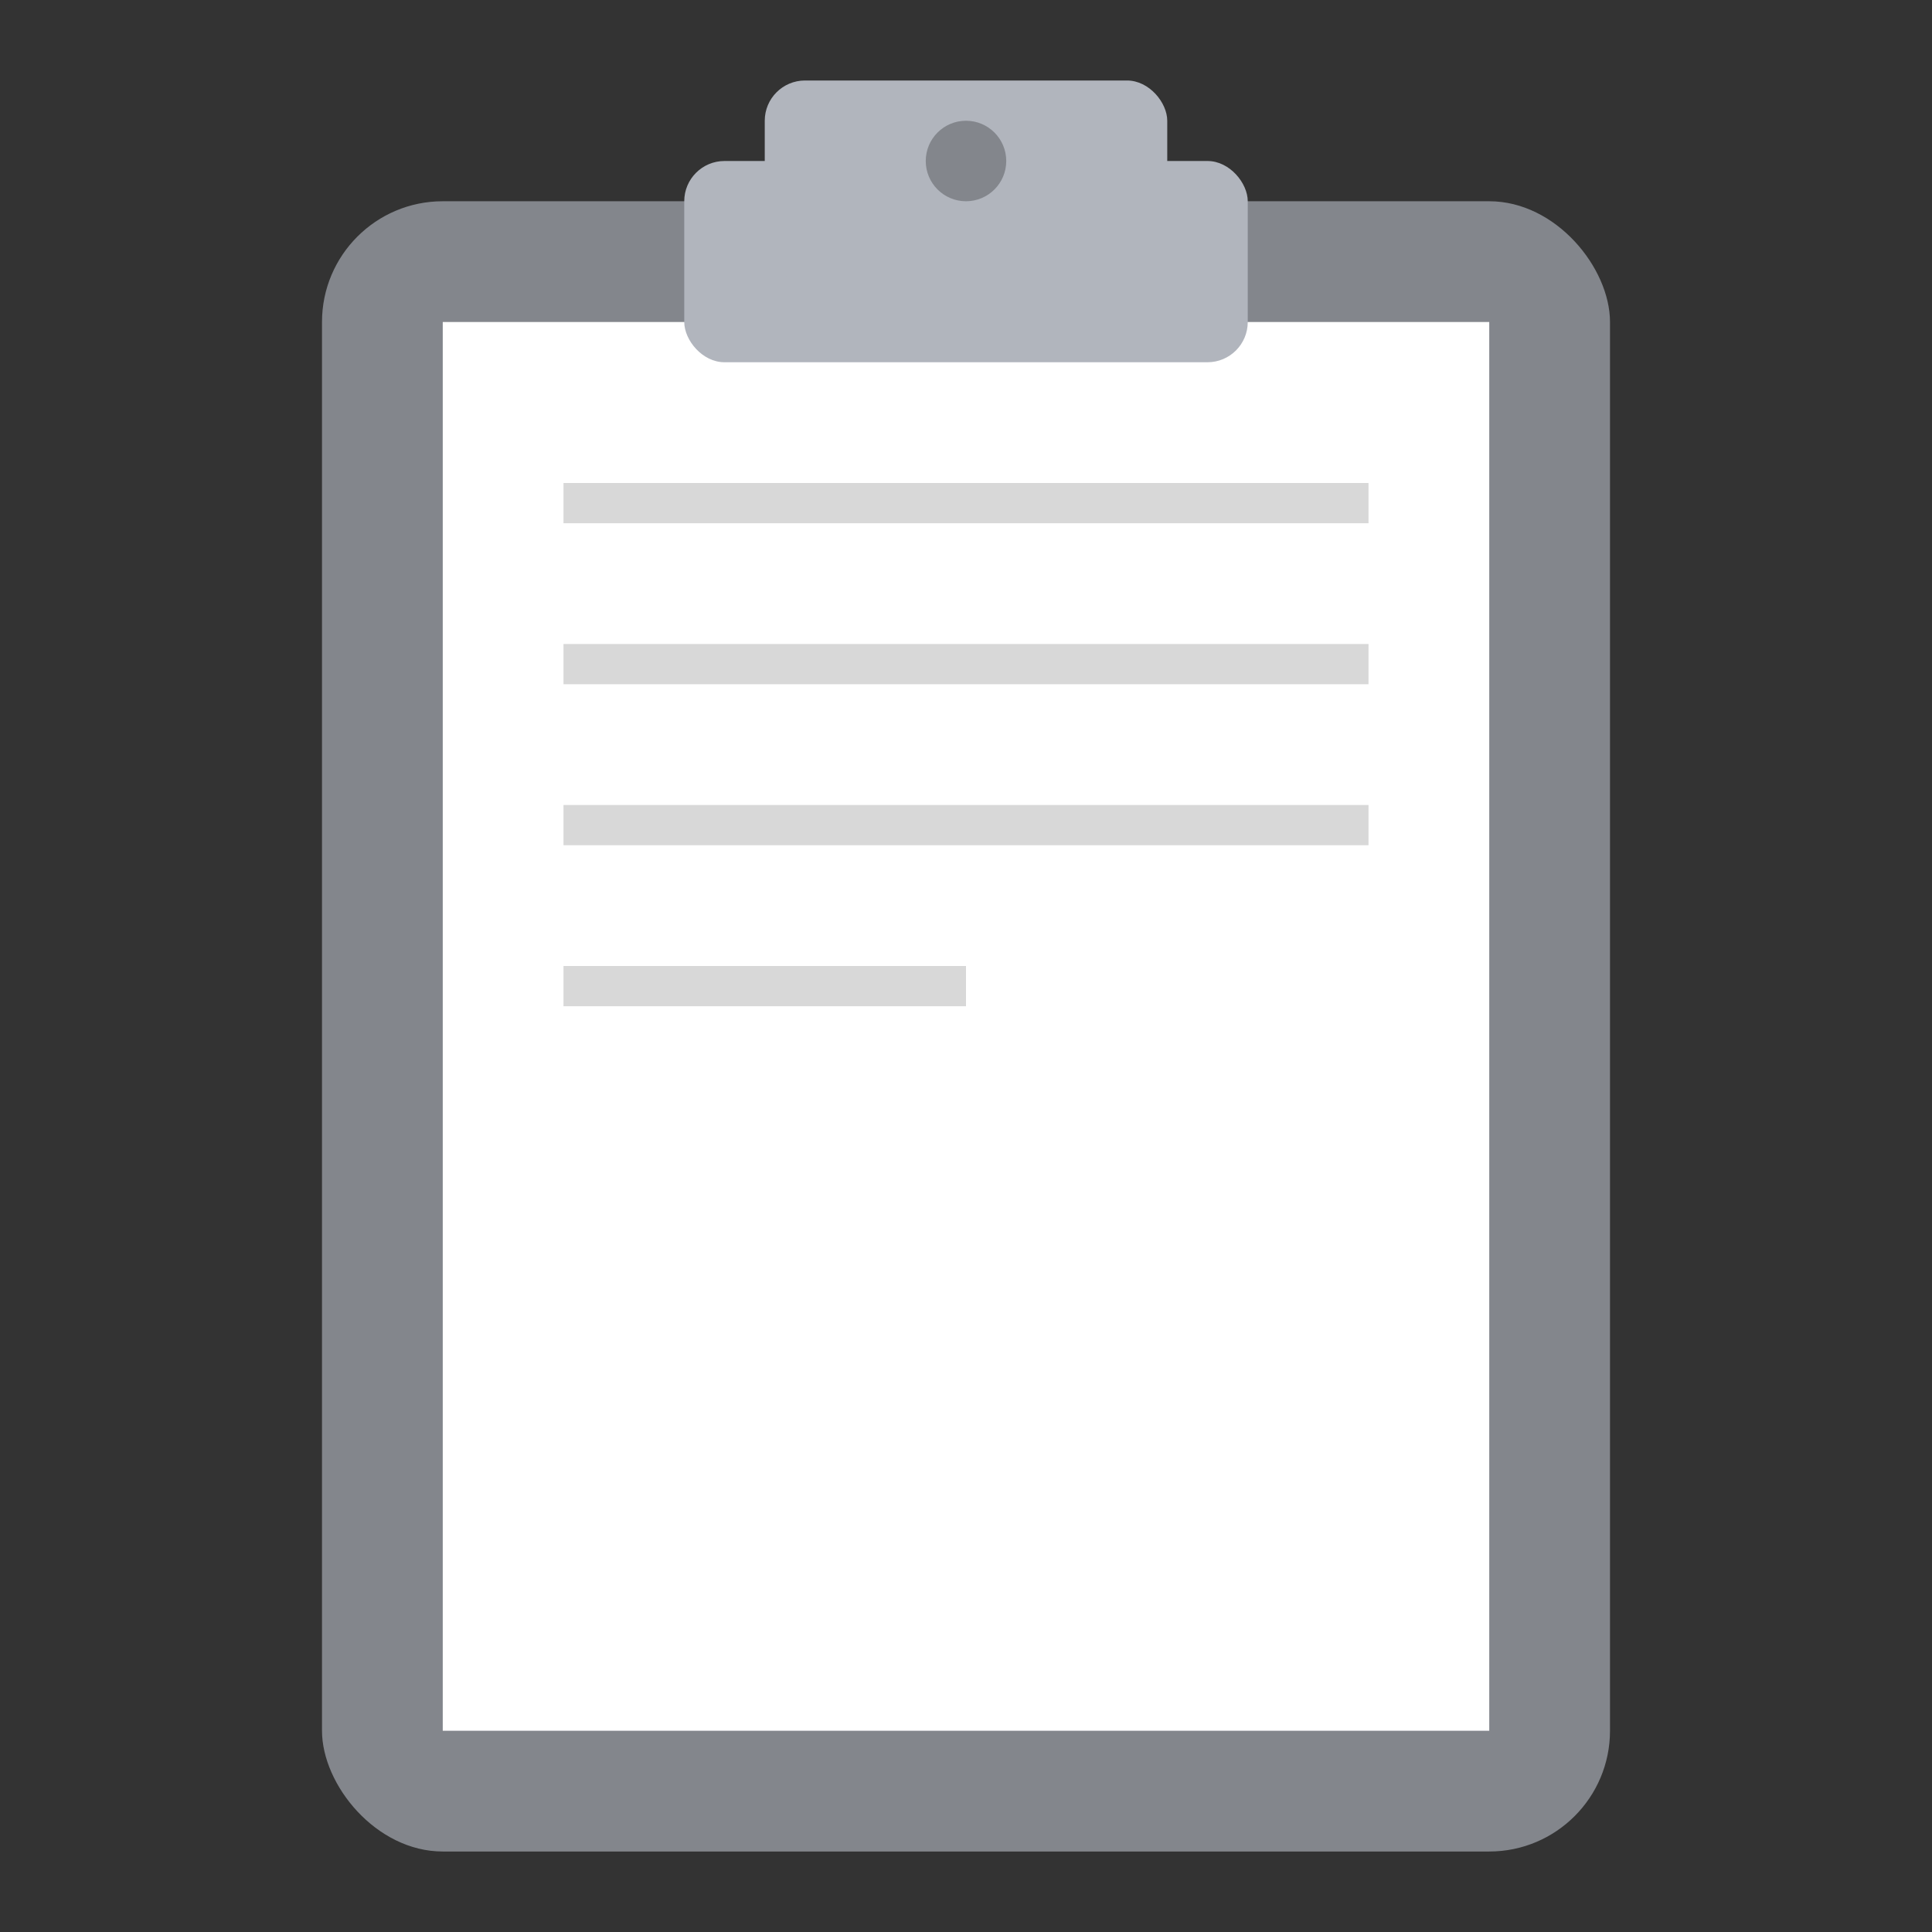 <svg width="192" height="192" version="1.1" viewBox="0 0 192 192" xmlns="http://www.w3.org/2000/svg">
 <rect x="0" y="0" width="192" height="192" fill="#333333" stroke="none"/>
 <rect x="32" y="20" width="128" height="164" ry="12" style="fill:#83868c;paint-order:stroke fill markers"/>
 <rect x="44" y="32" width="104" height="140" style="fill:#fff;paint-order:stroke fill markers"/>
 <rect x="68" y="16" width="56" height="20" ry="4" style="fill:#b1b5bd;paint-order:stroke fill markers"/>
 <rect x="76" y="8" width="40" height="20" ry="4" style="fill:#b1b5bd;paint-order:stroke fill markers"/>
 <circle cx="96" cy="16" r="4" style="fill:#83868c;paint-order:stroke fill markers"/>
 <rect x="56" y="48" width="80" height="4" style="fill:#d8d8d8;paint-order:stroke fill markers;stroke-width:2.828"/>
 <rect x="56" y="64" width="80" height="4" style="fill:#d8d8d8;paint-order:stroke fill markers;stroke-width:2.828"/>
 <rect x="56" y="80" width="80" height="4" style="fill:#d8d8d8;paint-order:stroke fill markers;stroke-width:2.828"/>
 <rect x="56" y="96" width="40" height="4" style="fill:#d8d8d8;paint-order:stroke fill markers;stroke-width:2"/>
</svg>
